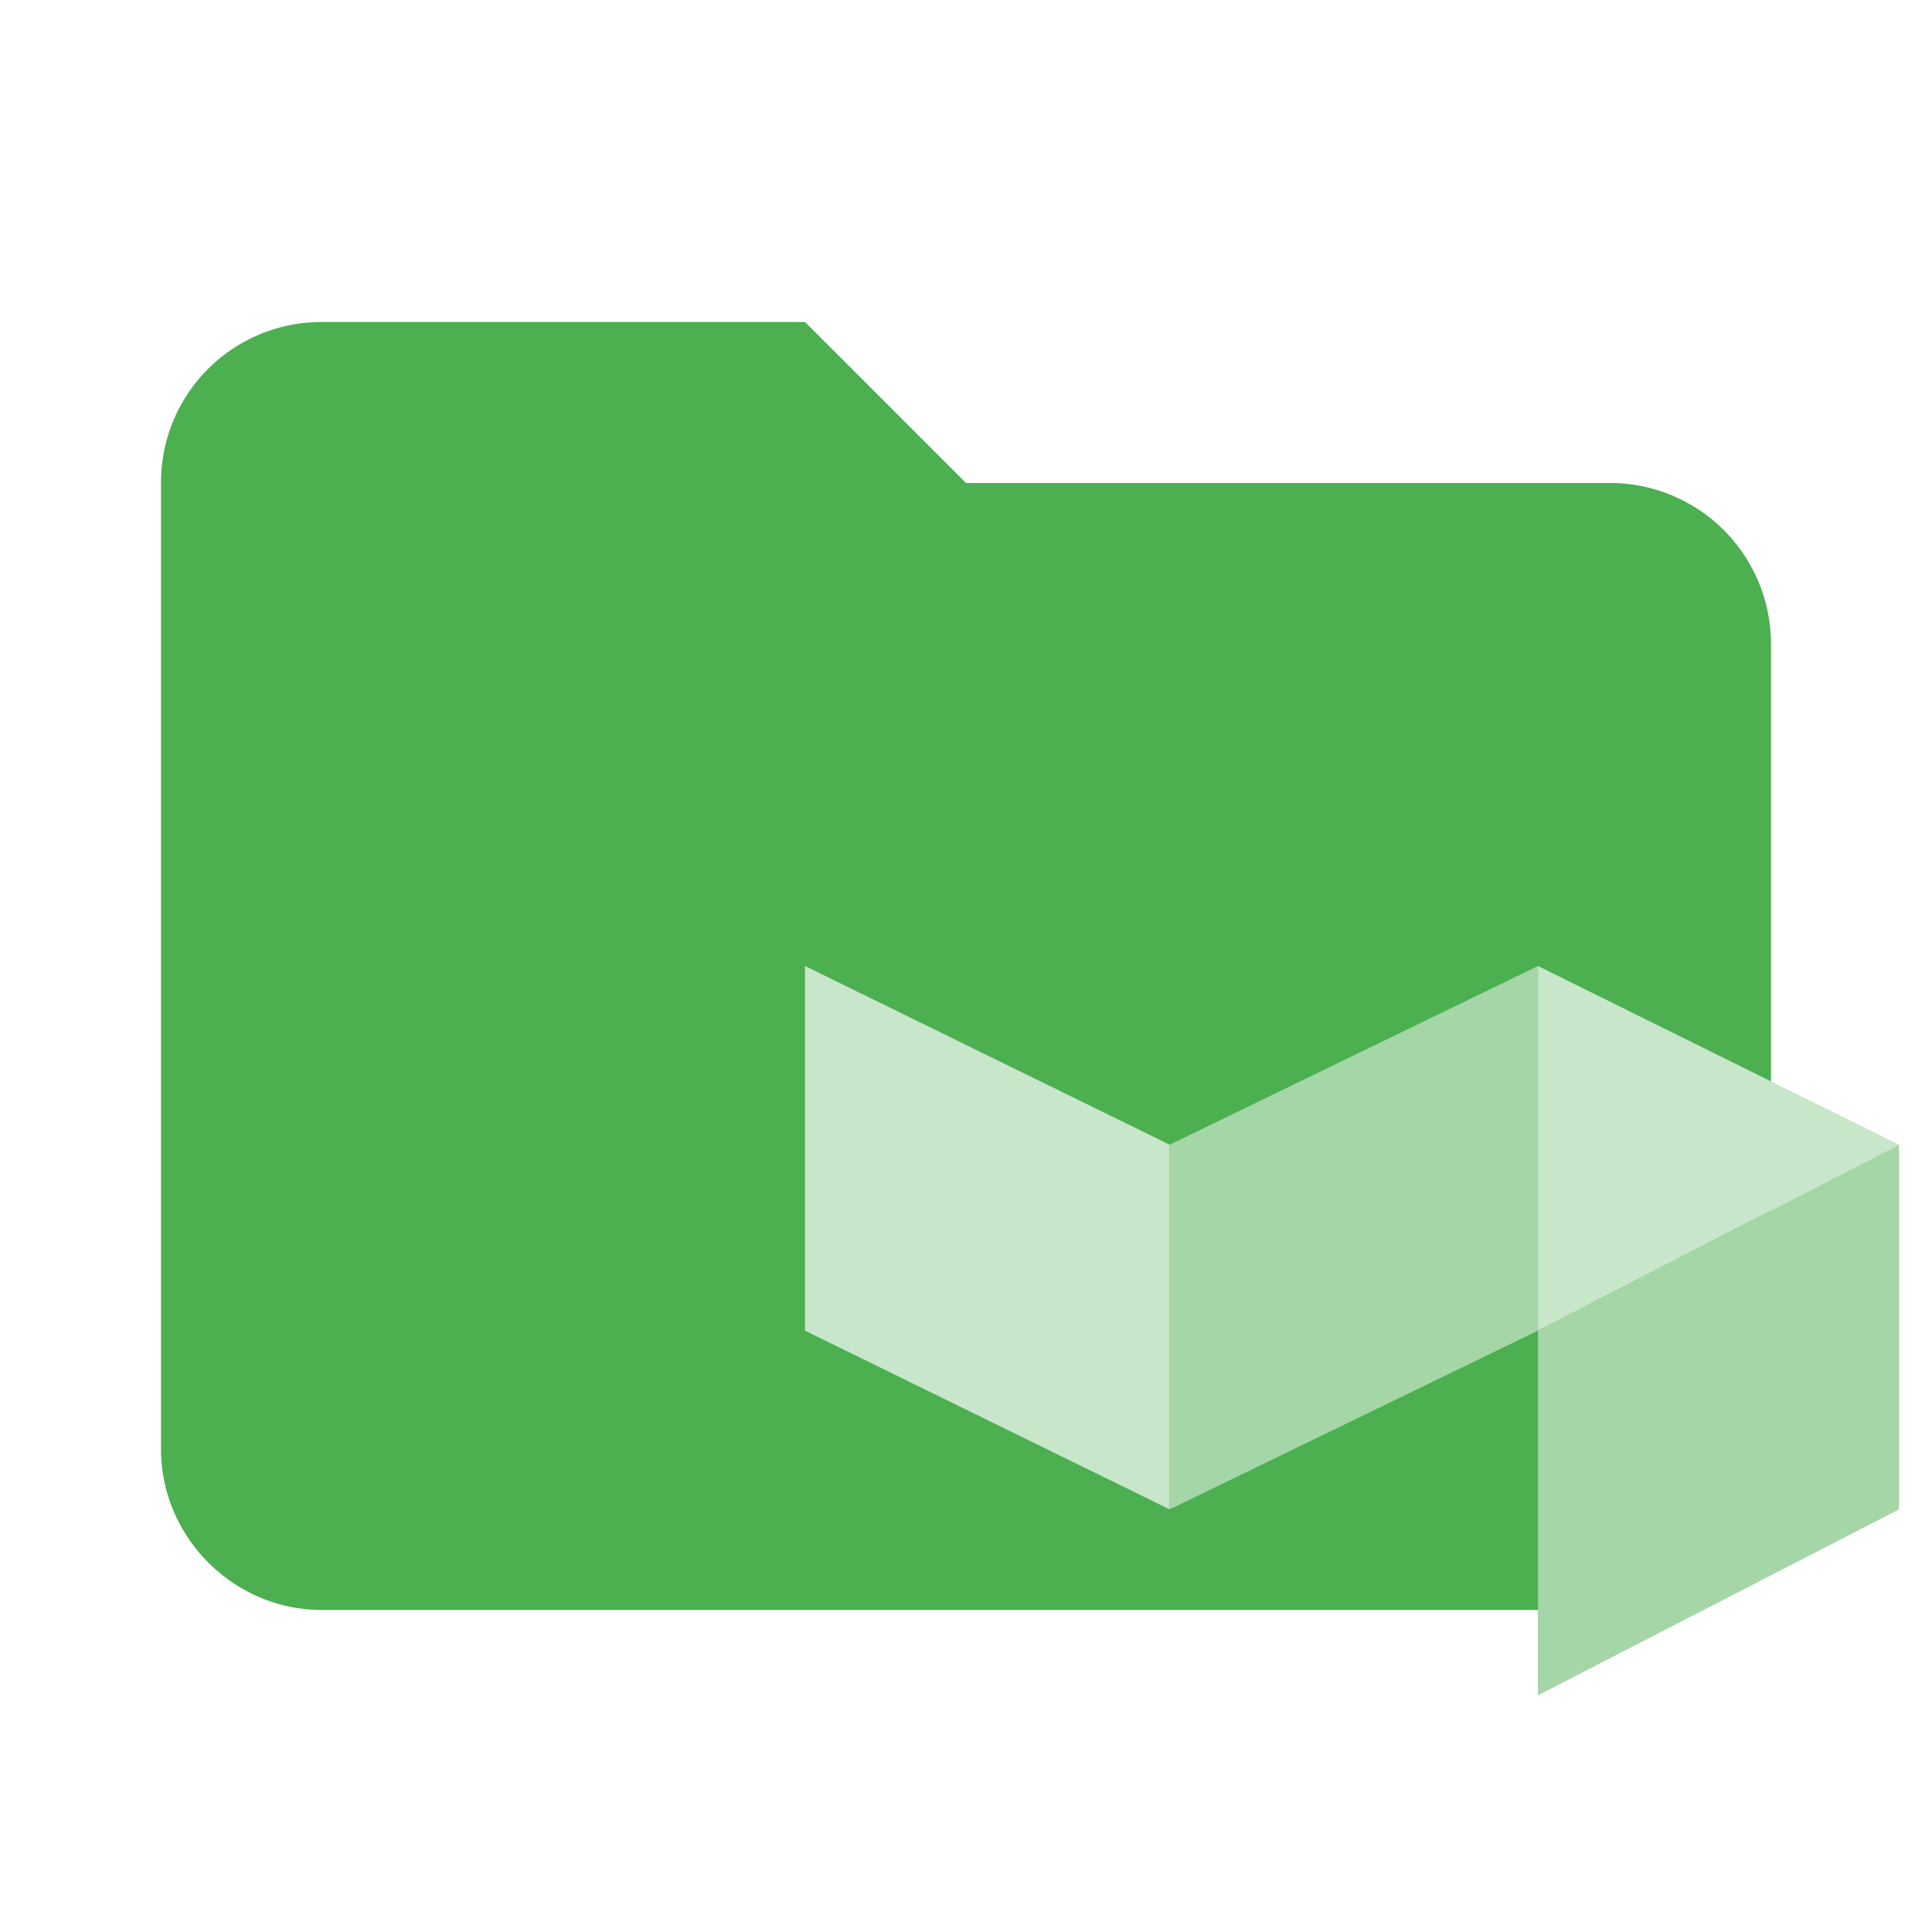 <svg viewBox="0 0 24 24" fill="none" xmlns="http://www.w3.org/2000/svg">
  <path d="M10 4H4c-1.11 0-2 .89-2 2v12c0 1.097.903 2 2 2h16c1.097 0 2-.903 2-2V8a2 2 0 00-2-2h-8l-2-2z"
    fill="#4CAF50" />
  <path fill-rule="evenodd" clip-rule="evenodd"
    d="M14.53 14.22v4.53L10 16.53V12l4.53 2.22zm4.575 2.31V12l4.485 2.22-4.485 2.31z" fill="#C8E6C9" />
  <path fill-rule="evenodd" clip-rule="evenodd"
    d="M14.53 14.22v4.53l4.575-2.22V12l-4.575 2.22zm4.575 2.31v4.53l4.485-2.31v-4.53l-4.485 2.31z" fill="#A5D6A7" />
</svg>